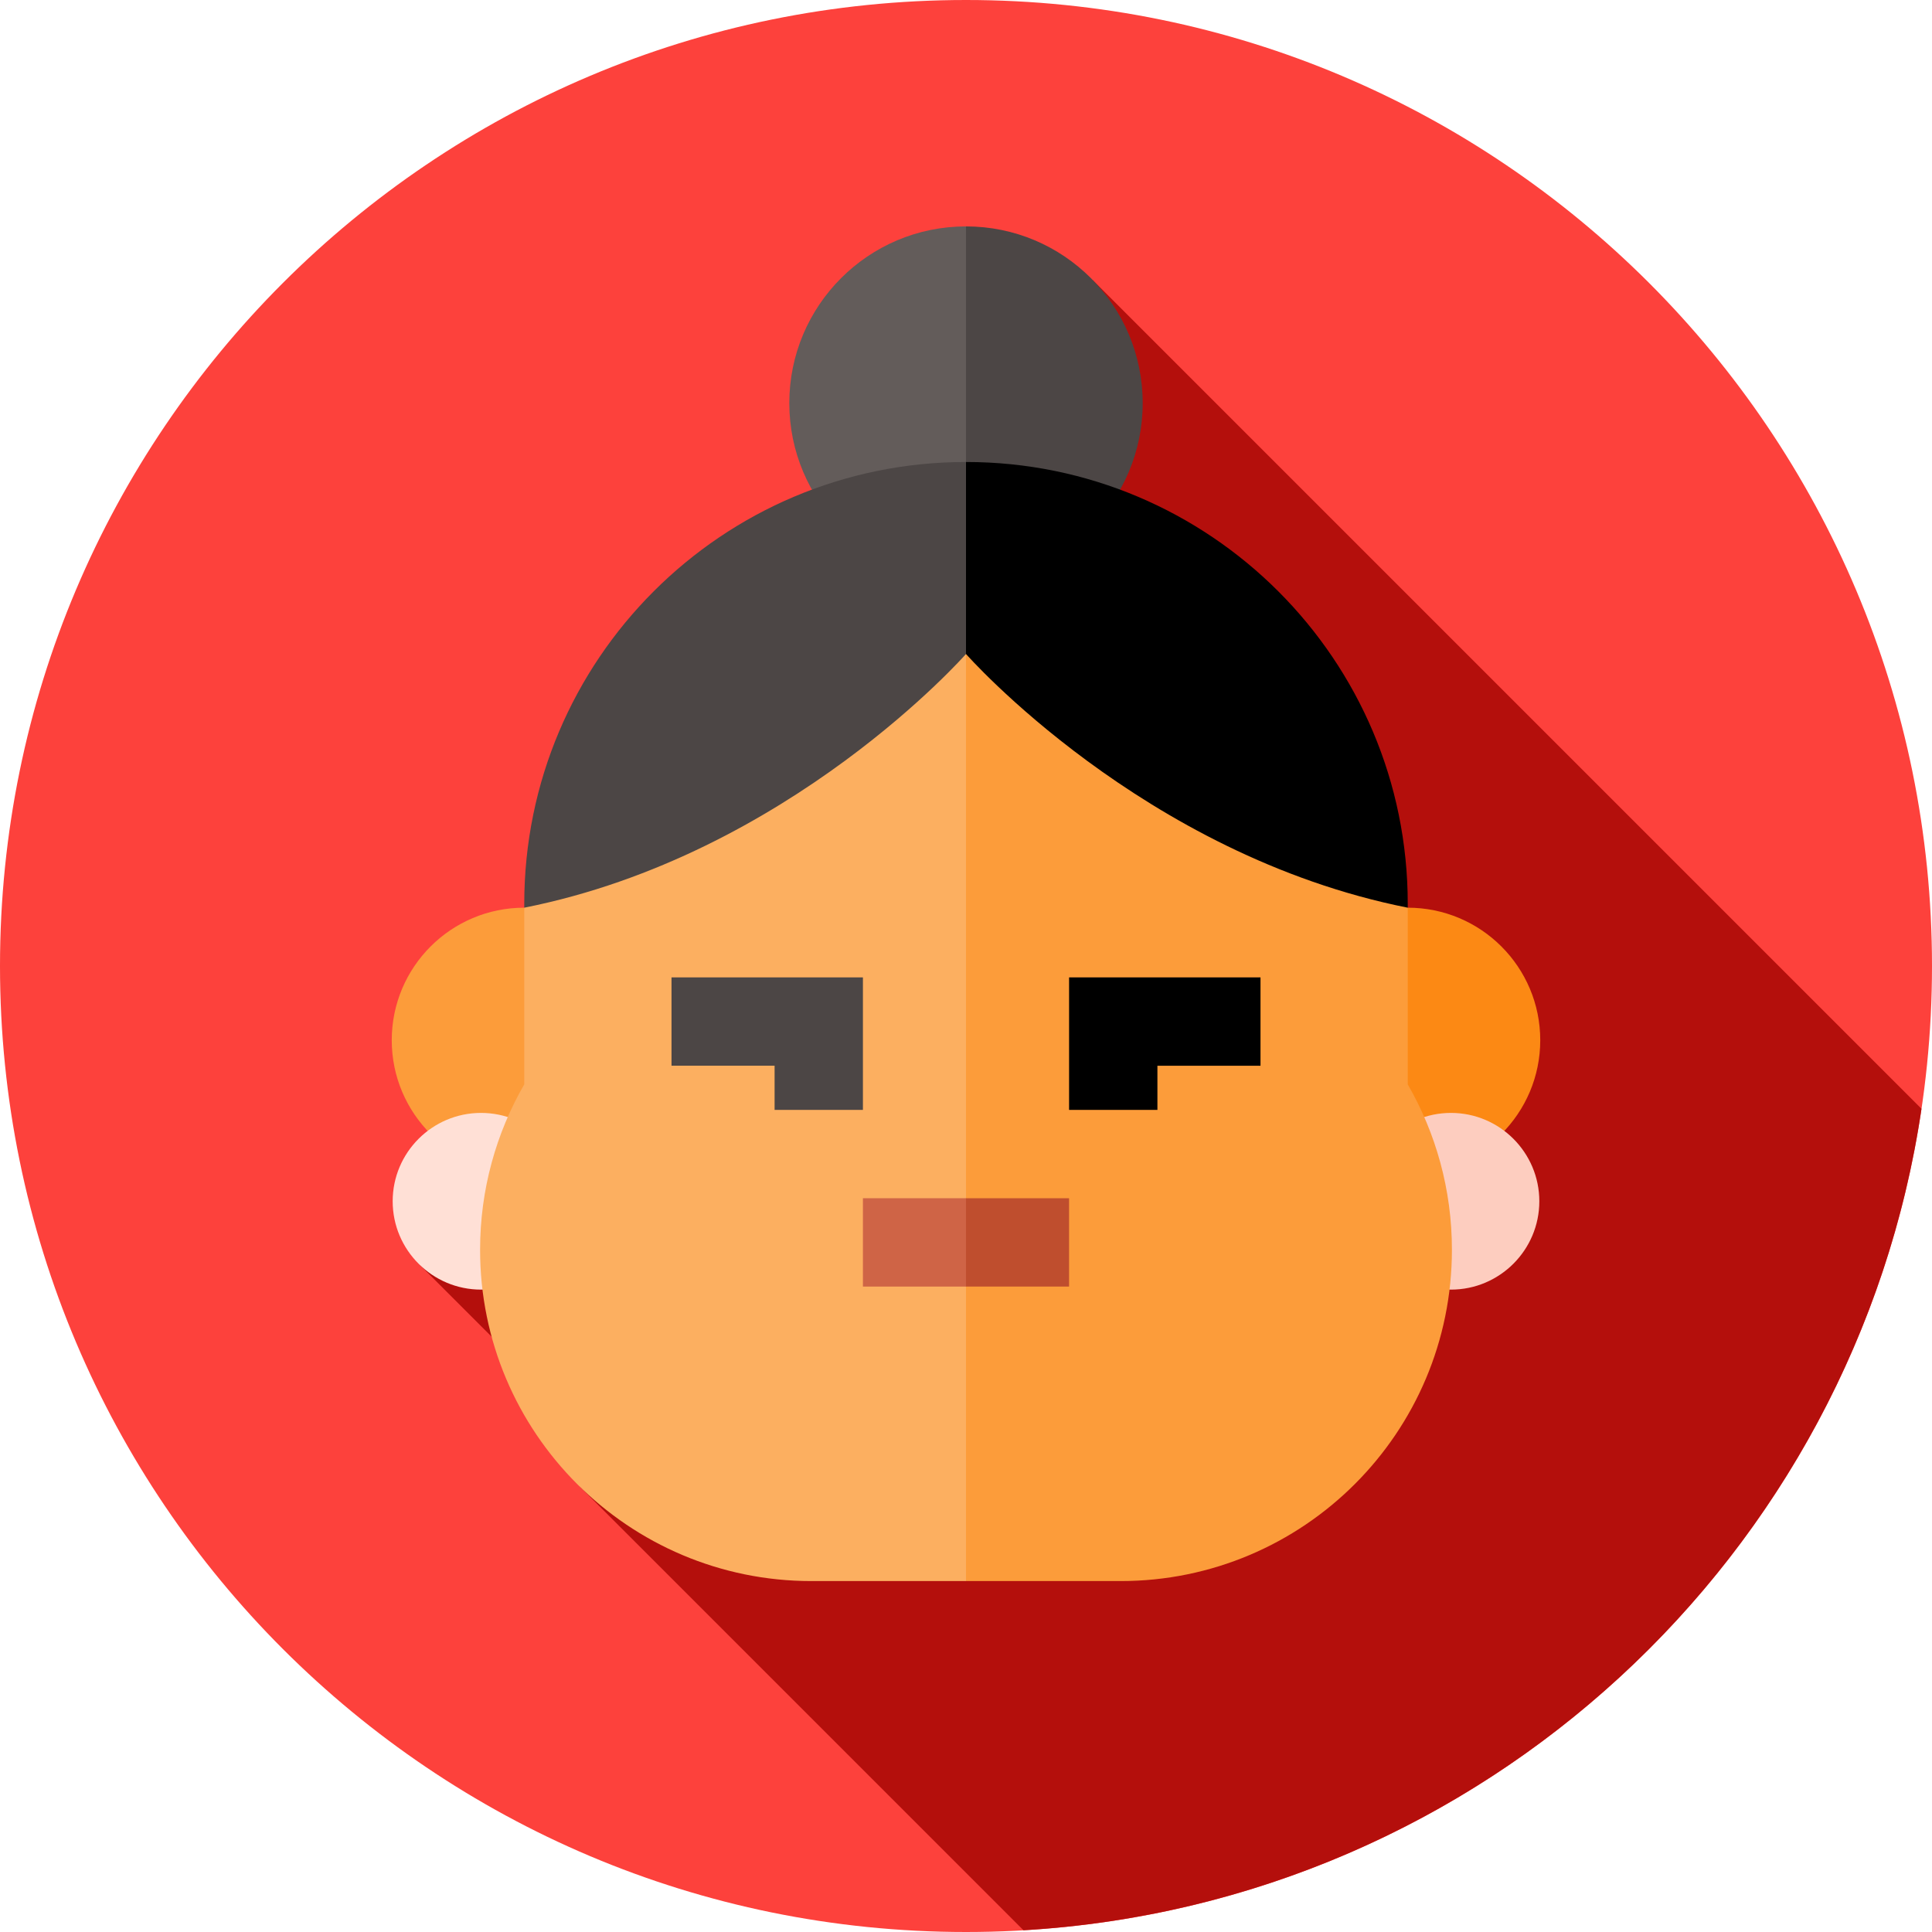 <svg height="512pt" viewBox="0 0 512 512" width="512pt" xmlns="http://www.w3.org/2000/svg"><path d="m512 256c0 141.387-114.613 256-256 256s-256-114.613-256-256 114.613-256 256-256 256 114.613 256 256zm0 0" fill="#fd413c"/><path d="m509.211 293.84-219.613-219.613-178.16 261.16 18.867 18.871 23.633 39.992 117.289 117.285c121.625-7.137 220.422-99.168 237.984-217.695zm0 0" fill="#b40f0c"/><path d="m373.066 240.547h-27.562v69.996s26.156.242 27.562.242c19.395 0 35.117-15.723 35.117-35.121 0-19.395-15.723-35.117-35.117-35.117zm0 0" fill="#fc8914"/><path d="m138.934 240.547c-19.395 0-35.117 15.723-35.117 35.121 0 19.395 15.723 35.117 35.117 35.117 1.406 0 27.562-.238 27.562-.238v-70zm0 0" fill="#fc9c3a"/><path d="m127.473 341.762c-12.91 0-23.41-10.504-23.41-23.414s10.5-23.414 23.41-23.414 23.414 10.504 23.414 23.414-10.504 23.414-23.414 23.414zm0 0" fill="#ffe0d6"/><path d="m384.527 341.762c-12.91 0-23.414-10.504-23.414-23.414s10.504-23.414 23.414-23.414 23.41 10.504 23.41 23.414-10.5 23.414-23.41 23.414zm0 0" fill="#fdcdbf"/><path d="m373.066 287.371v-46.824l-140.48-98.453 23.414 276.906h40.973c48.488 0 87.801-39.312 87.801-87.801 0-15.957-4.262-30.926-11.707-43.828zm0 0" fill="#fc9c3a"/><path d="m138.934 240.547v46.824c-7.445 12.902-11.707 27.871-11.707 43.828 0 48.488 39.312 87.801 87.801 87.801h40.973v-261.297zm0 0" fill="#fcaf60"/><path d="m228.684 294.129h-23.41v-11.703h-27.316v-23.414h50.727zm0 0" fill="#4c4645"/><path d="m306.727 294.129h-23.41v-35.117h50.727v23.414h-27.316zm0 0"/><path d="m209.176 106.824c0 25.863 20.965 46.828 46.824 46.828l15.609-46.828-15.609-46.824c-25.859 0-46.824 20.965-46.824 46.824zm0 0" fill="#635c5a"/><path d="m256 60v93.652c25.859 0 46.824-20.965 46.824-46.828 0-25.859-20.965-46.824-46.824-46.824zm0 0" fill="#4c4645"/><path d="m283.316 317.543v23.414h-27.316l-7.805-11.707 7.805-11.707zm0 0" fill="#bf4e2e"/><path d="m228.684 317.543h27.316v23.414h-27.316zm0 0" fill="#cf6446"/><path d="m373.066 239.5v1.047c-70.242-13.953-117.066-67.234-117.066-67.234l-23.414-25.441 23.414-25.438c64.652 0 117.066 52.414 117.066 117.066zm0 0"/><path d="m256 122.434v50.879s-46.824 53.281-117.066 67.234v-1.047c0-64.652 52.414-117.066 117.066-117.066zm0 0" fill="#4c4645"/></svg>